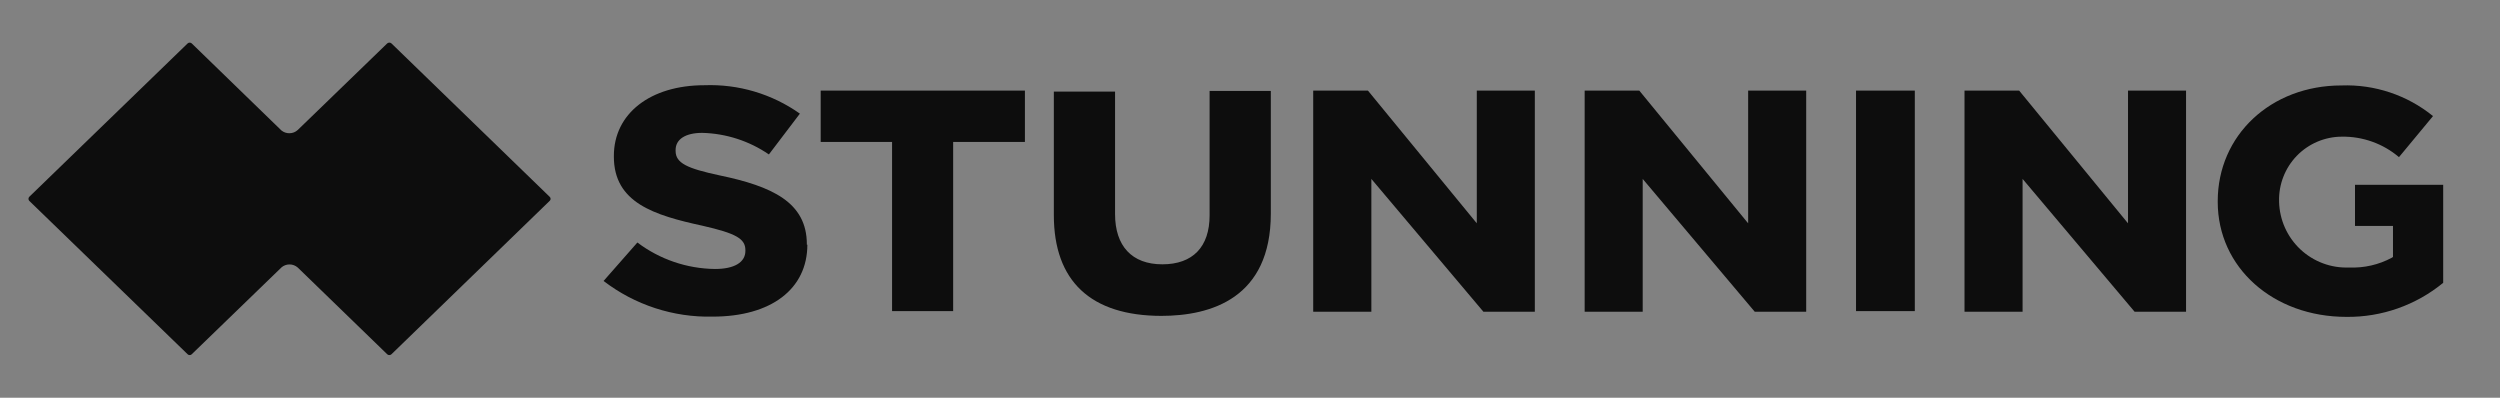 <svg width="88" height="14" viewBox="0 0 88 14" fill="none" xmlns="http://www.w3.org/2000/svg">
<rect x="0" y="0" width="88" height="14" fill="#808080" stroke="none"/>
<path d="M0 0H88V14H0V0Z" fill="white" fill-opacity="0.01"/>
<path d="M40.875 11.119C42.633 11.119 44.733 10.494 44.733 7.514V3.202H42.578V7.579C42.578 8.691 41.987 9.304 40.914 9.304C39.84 9.304 39.25 8.657 39.25 7.536V3.224H37.095V7.57C37.095 9.89 38.388 11.119 40.892 11.119" fill="#0D0D0D"/>
<path d="M28.401 8.618V8.597C28.401 7.118 27.173 6.557 25.328 6.173C24.186 5.928 23.781 5.742 23.781 5.311V5.281C23.781 4.901 24.13 4.677 24.716 4.677C25.556 4.697 26.372 4.961 27.065 5.436L28.156 4C27.175 3.306 25.994 2.955 24.794 3C22.888 3 21.608 4 21.608 5.488V5.514C21.608 7.135 23.022 7.575 24.729 7.946C25.914 8.217 26.238 8.403 26.238 8.808V8.83C26.238 9.235 25.849 9.468 25.169 9.468C24.182 9.457 23.224 9.131 22.436 8.536L21.246 9.89C22.346 10.734 23.701 11.177 25.087 11.145C27.143 11.145 28.419 10.175 28.419 8.61" fill="#0D0D0D"/>
<path d="M36.077 3.189H28.888V4.996H31.401V10.951H33.551V4.996H36.077V3.189Z" fill="#0D0D0D"/>
<path d="M67.401 3.189H65.332V10.951H67.401V3.189Z" fill="#0D0D0D"/>
<path d="M78.064 7.079V7.105C78.064 9.416 80.013 11.154 82.595 11.154C83.835 11.168 85.041 10.743 86 9.955V6.505H82.896V7.954H84.233V9.045L84.194 9.071C83.734 9.319 83.216 9.438 82.694 9.416C82.379 9.429 82.065 9.38 81.77 9.27C81.475 9.161 81.204 8.993 80.974 8.778C80.745 8.563 80.56 8.304 80.431 8.017C80.302 7.73 80.232 7.419 80.224 7.105V7.083C80.216 6.788 80.268 6.495 80.375 6.221C80.482 5.946 80.643 5.696 80.848 5.484C81.053 5.272 81.299 5.104 81.57 4.988C81.841 4.873 82.132 4.812 82.427 4.811C83.164 4.798 83.881 5.054 84.444 5.531L85.642 4.086C84.733 3.348 83.588 2.965 82.418 3.008C79.935 3.008 78.064 4.759 78.064 7.083" fill="#0D0D0D"/>
<path d="M54.026 10.973V3.189H51.983V7.859L51.936 7.803L48.151 3.189H46.225V10.973H48.272V6.298L52.216 10.973H54.026Z" fill="#0D0D0D"/>
<path d="M63.578 10.973V3.189H61.535V7.859L61.487 7.803L57.703 3.189H55.78V10.973H57.823V6.298L61.767 10.973H63.578Z" fill="#0D0D0D"/>
<path d="M76.949 10.973V3.189H74.906V7.859L74.858 7.803L71.074 3.189H69.151V10.973H71.195V6.298L75.138 10.973H76.949Z" fill="#0D0D0D"/>
<path d="M19.349 6.928L13.78 1.529C13.76 1.51 13.733 1.5 13.705 1.5C13.677 1.5 13.65 1.51 13.629 1.529L10.483 4.573C10.402 4.649 10.296 4.691 10.185 4.69C10.083 4.691 9.984 4.656 9.905 4.591L6.75 1.529C6.73 1.511 6.704 1.5 6.677 1.5C6.65 1.5 6.623 1.511 6.604 1.529L1.03 6.928C1.012 6.947 1.002 6.973 1.002 6.999C1.002 7.025 1.012 7.051 1.03 7.07L6.604 12.469C6.613 12.479 6.624 12.486 6.637 12.492C6.65 12.497 6.663 12.499 6.677 12.499C6.691 12.5 6.704 12.497 6.717 12.492C6.729 12.487 6.741 12.479 6.75 12.469L9.914 9.407C9.991 9.343 10.089 9.308 10.19 9.308C10.296 9.307 10.399 9.346 10.479 9.416L13.629 12.469C13.639 12.479 13.65 12.486 13.663 12.492C13.675 12.497 13.689 12.499 13.703 12.499C13.717 12.5 13.731 12.497 13.745 12.492C13.758 12.487 13.77 12.479 13.78 12.469L19.349 7.07C19.359 7.061 19.367 7.05 19.373 7.038C19.378 7.026 19.381 7.012 19.381 6.999C19.381 6.986 19.378 6.972 19.373 6.96C19.367 6.948 19.359 6.937 19.349 6.928Z" fill="#0D0D0D"/>
</svg>

